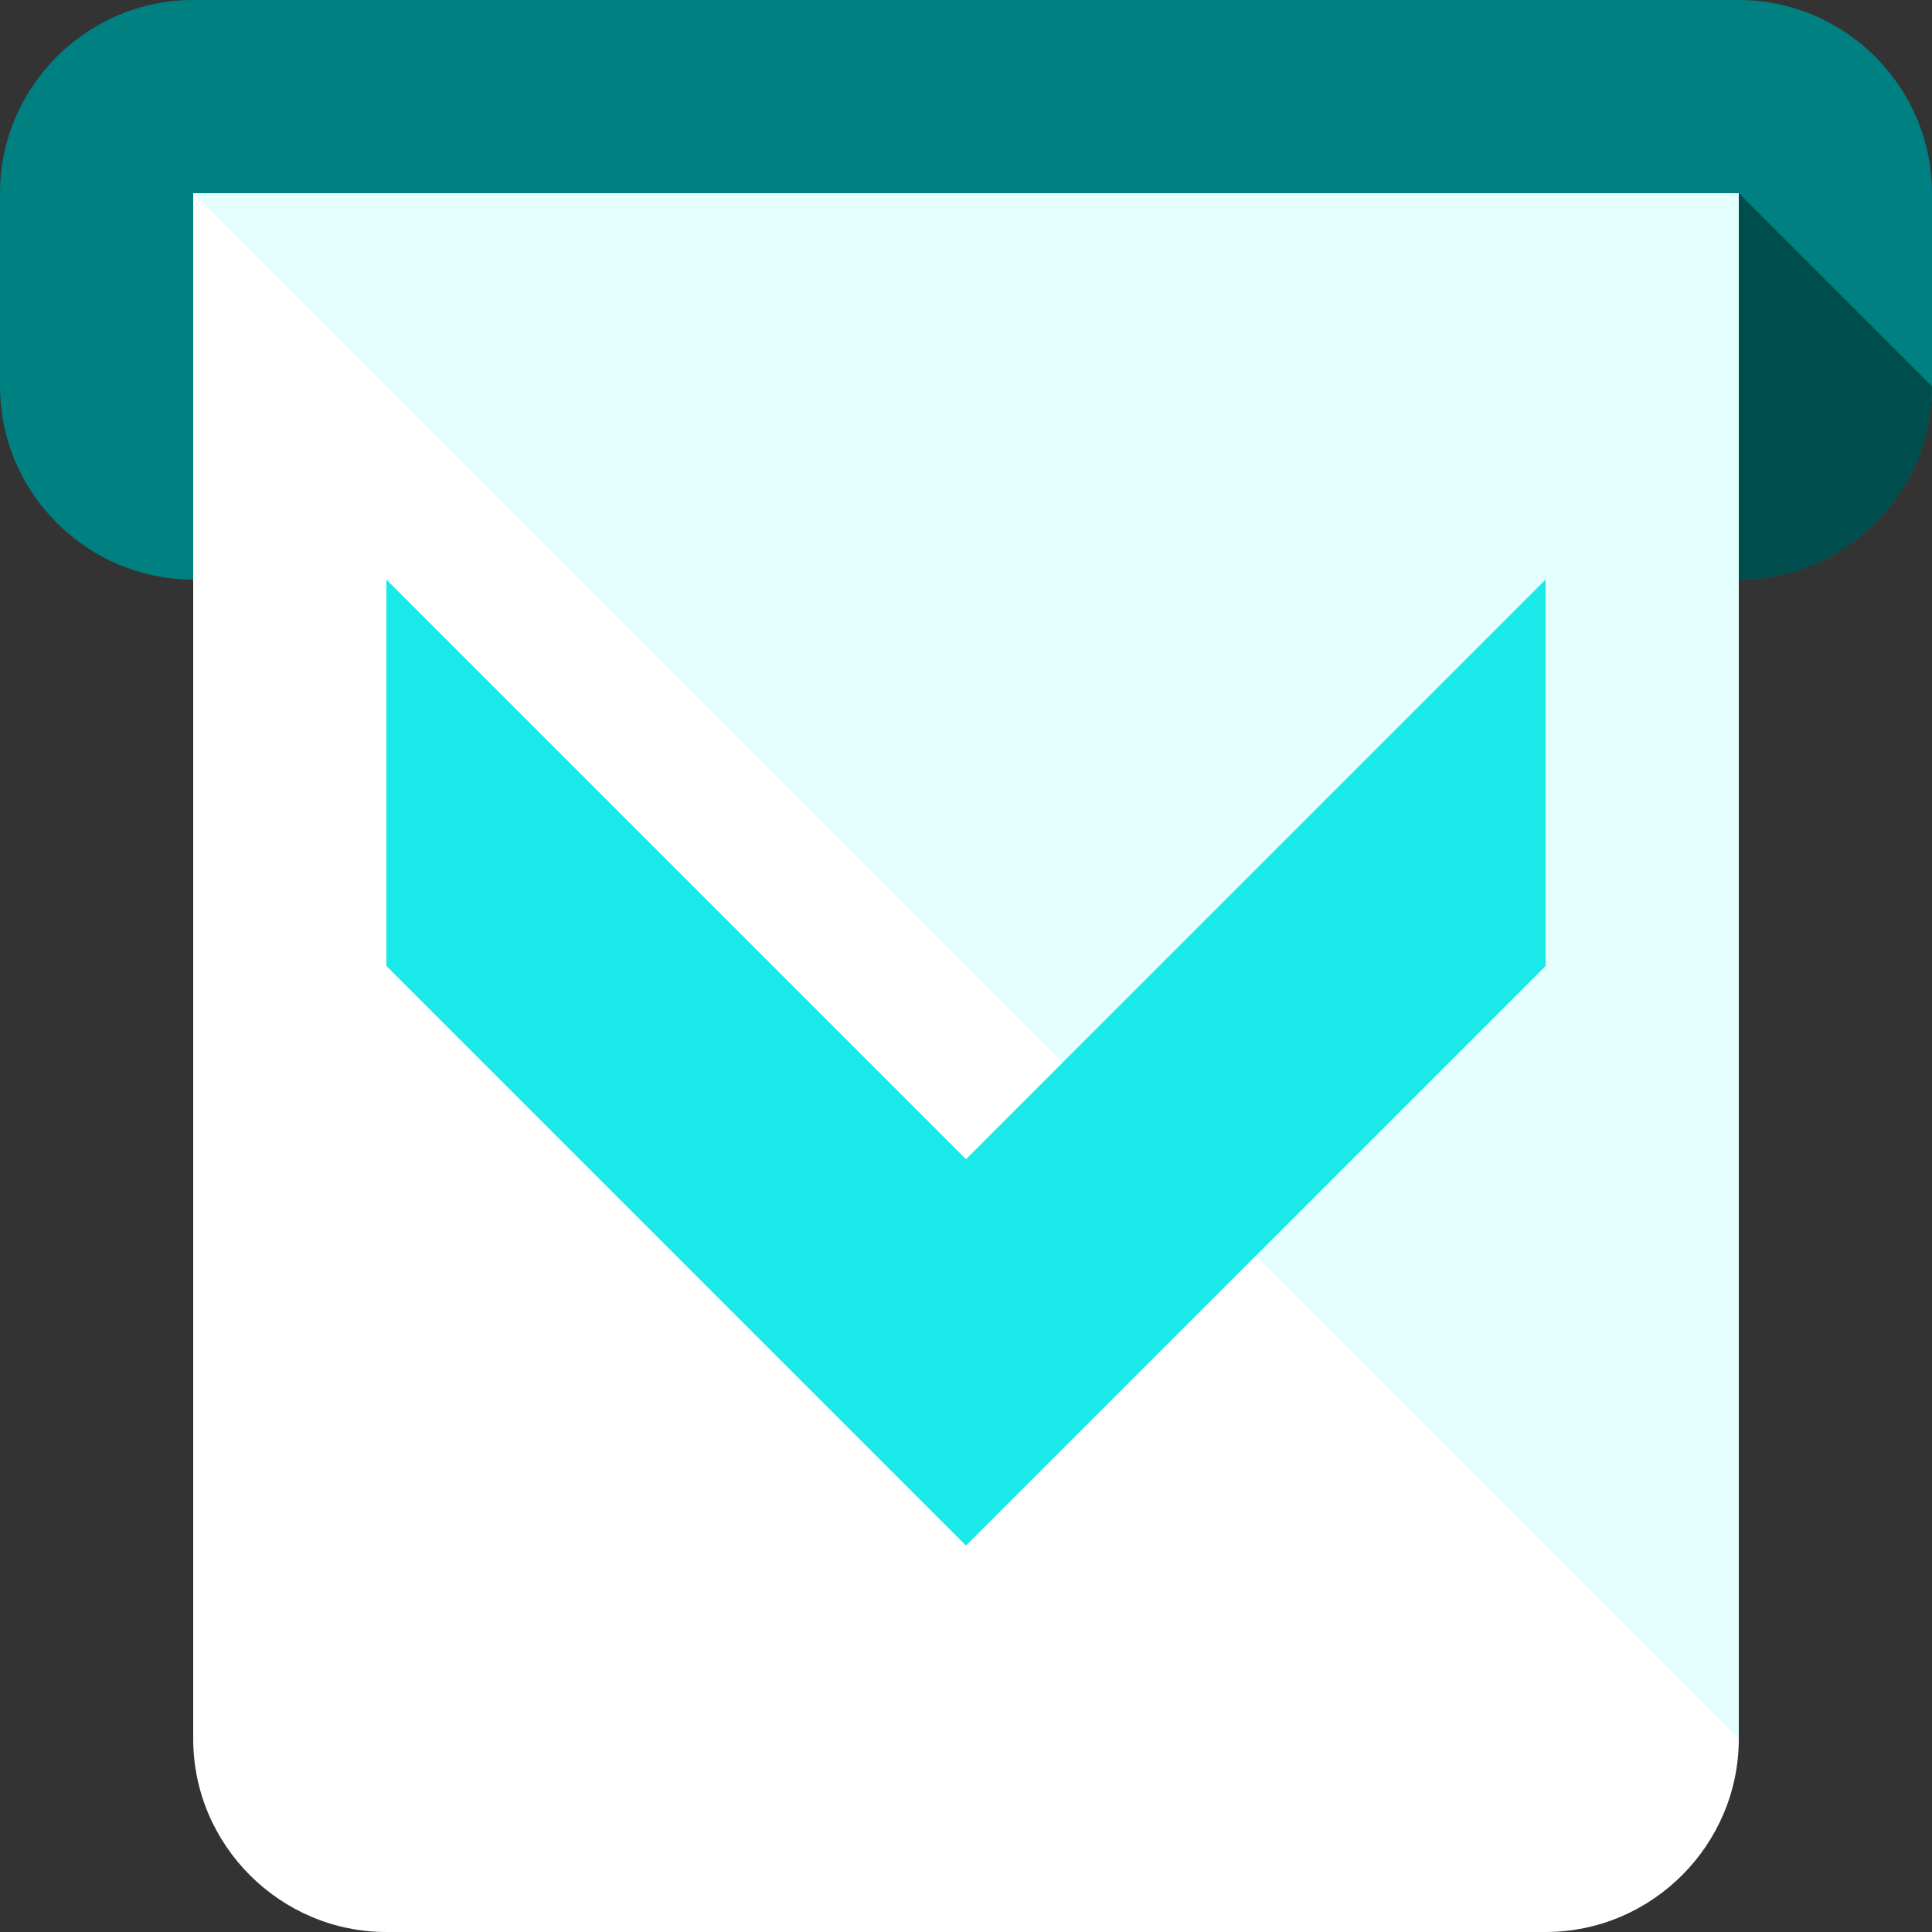 <?xml version="1.0" encoding="utf-8"?>
<!-- Generator: Adobe Illustrator 25.2.3, SVG Export Plug-In . SVG Version: 6.00 Build 0)  -->
<svg version="1.1" id="Layer_4" xmlns="http://www.w3.org/2000/svg" xmlns:xlink="http://www.w3.org/1999/xlink" x="0px" y="0px"
	 viewBox="0 0 160 160" style="enable-background:new 0 0 160 160;" xml:space="preserve">
<rect x="0" y="0" width="160" height="160" fill="#333333" stroke="none"/>
<style type="text/css">
	.st0{fill-rule:evenodd;clip-rule:evenodd;fill:#008080;}
	.st1{fill-rule:evenodd;clip-rule:evenodd;fill:#004D4D;}
	.st2{fill-rule:evenodd;clip-rule:evenodd;fill:#FFFFFF;}
	.st3{fill-rule:evenodd;clip-rule:evenodd;fill:#E5FFFF;}
	.st4{fill-rule:evenodd;clip-rule:evenodd;fill:#1AE9E9;}
</style>
<path class="st0" d="M16,0h128c8.8,0,16,7.2,16,16v16c0,8.8-7.2,16-16,16H16C7.2,48,0,40.8,0,32V16C0,7.2,7.2,0,16,0z"/>
<path class="st1" d="M144,48L144,48l0-32l16,16l0,0C160,40.8,152.8,48,144,48z"/>
<path class="st2" d="M16,16h128v128c0,8.8-7.2,16-16,16H32c-8.8,0-16-7.2-16-16V16z"/>
<path class="st3" d="M16,16l128,128V16H16z"/>
<path class="st4" d="M32,48l48,48l48-48v32l-48,48L32,80V48z"/>
</svg>
